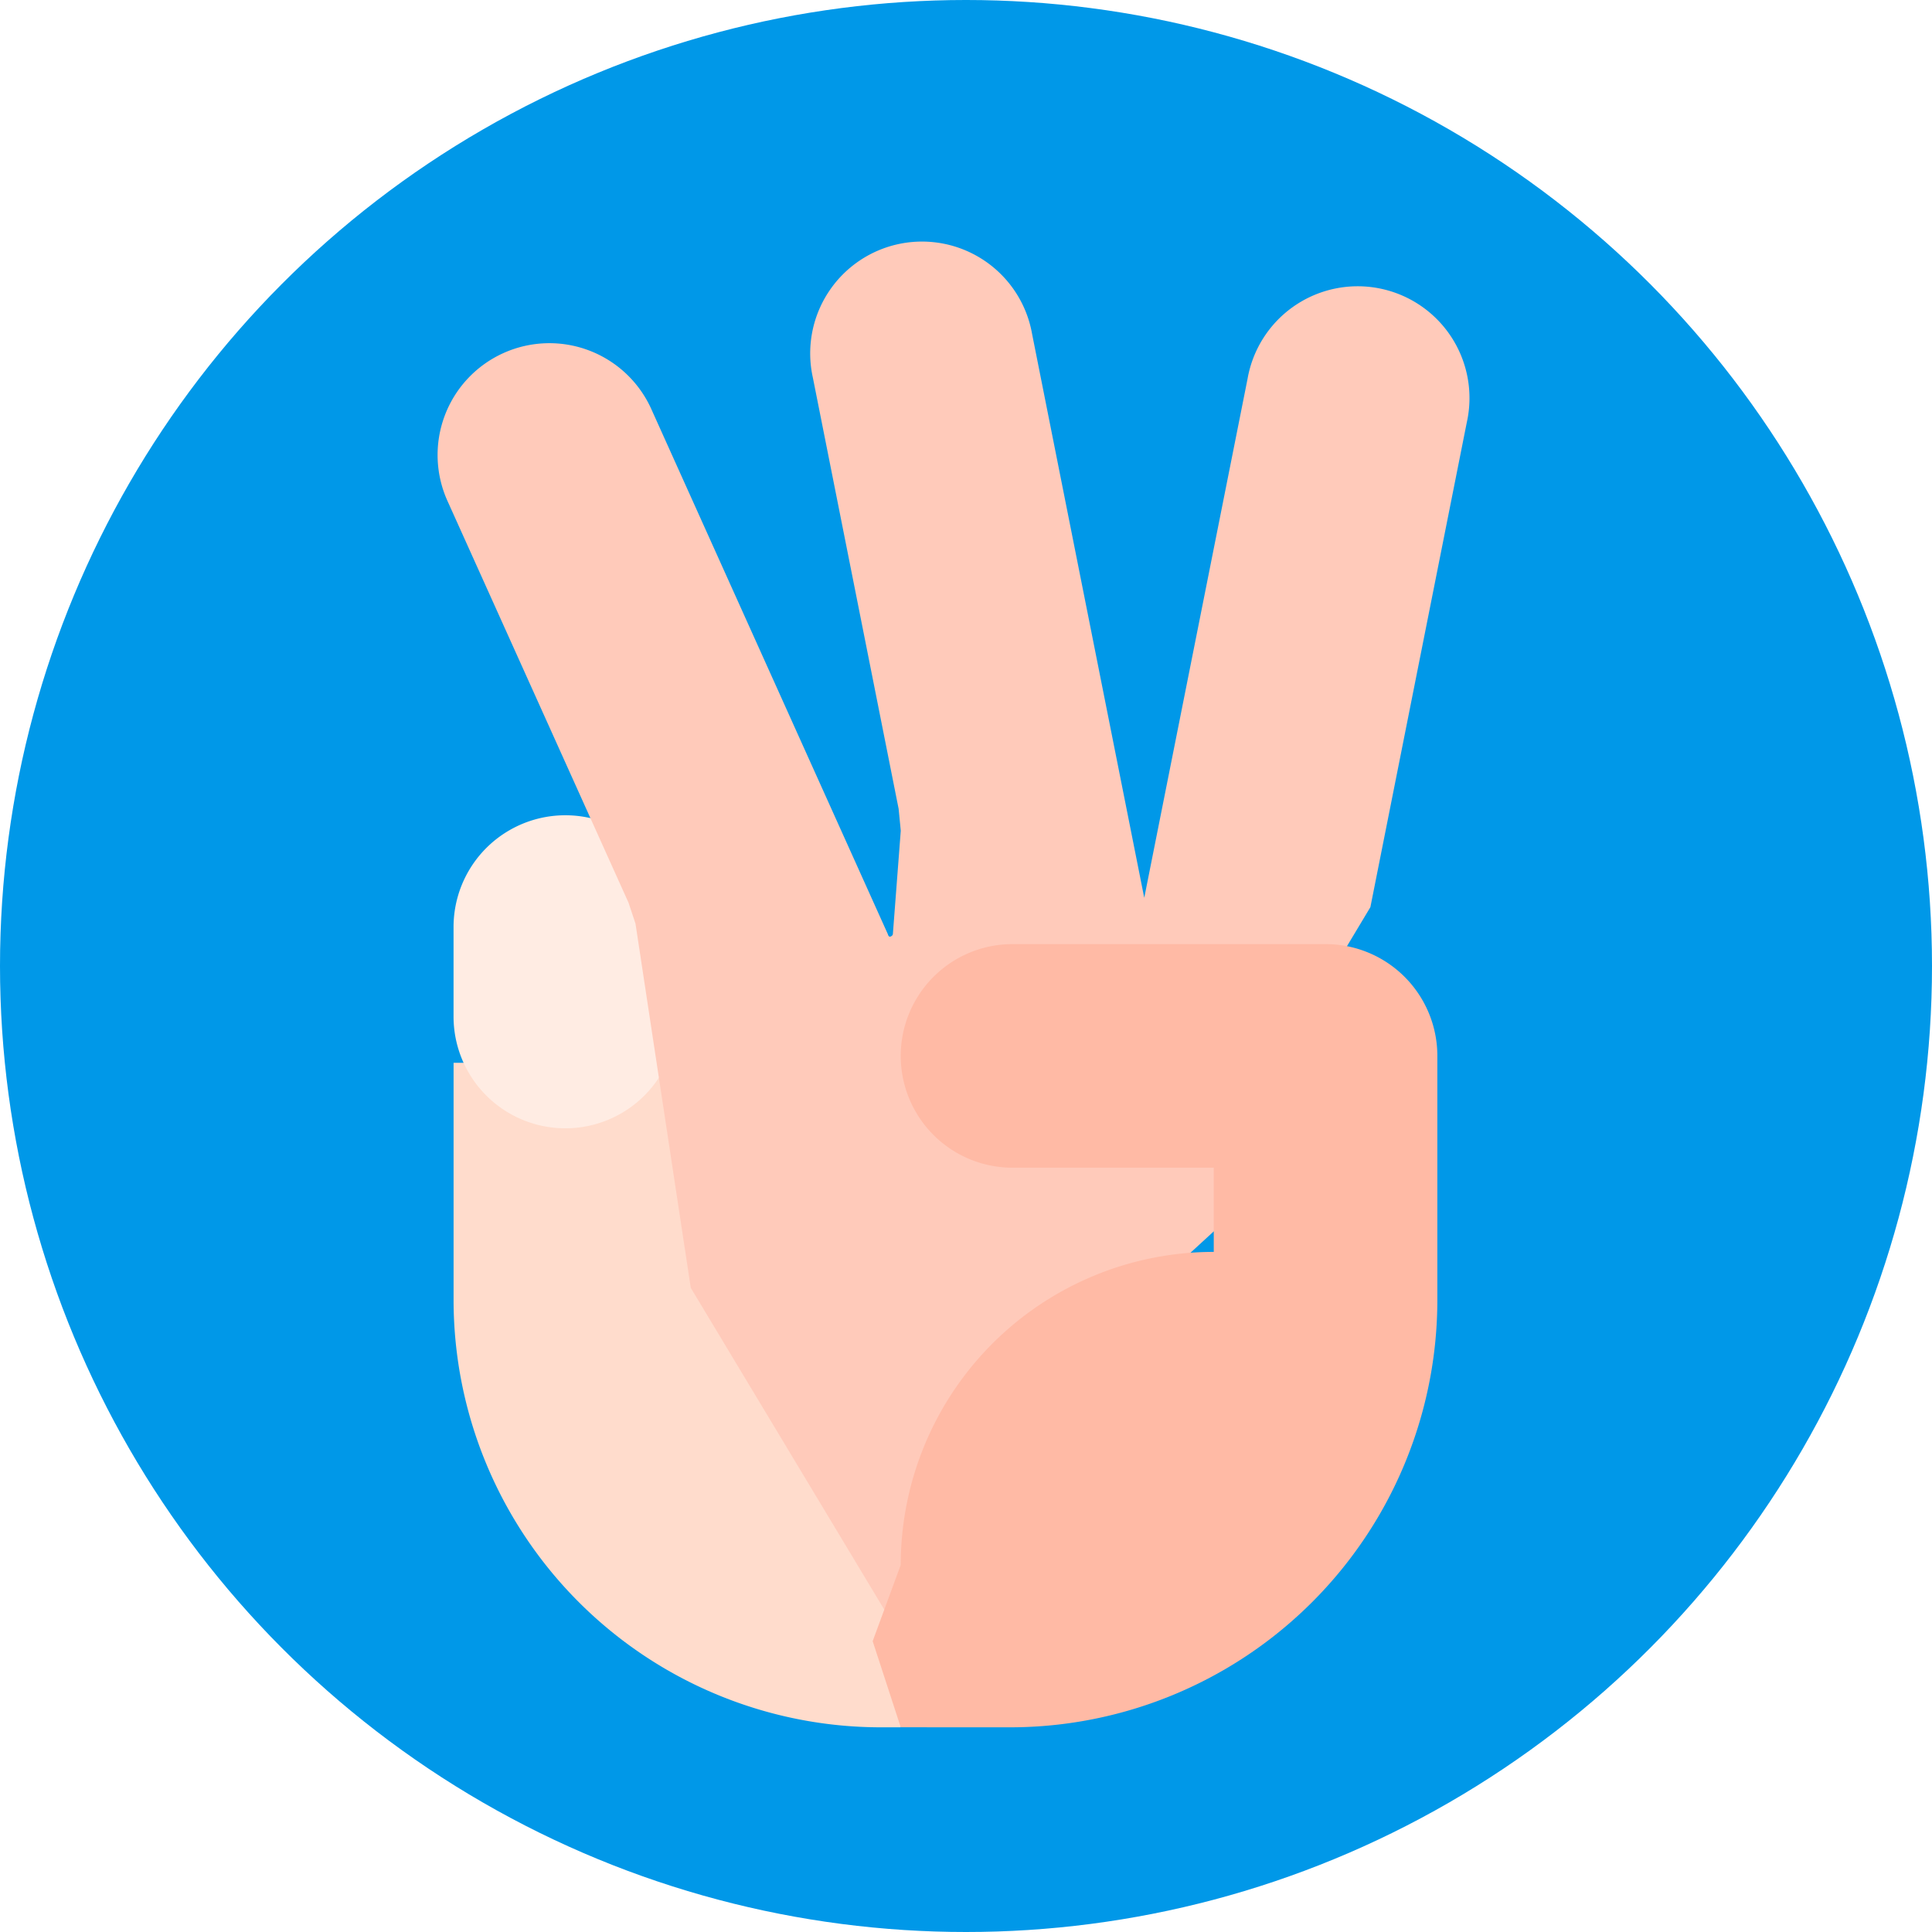 <svg xmlns="http://www.w3.org/2000/svg" xmlns:xlink="http://www.w3.org/1999/xlink" width="125.134" height="125.134" viewBox="0 0 125.134 125.134">
  <defs>
    <filter id="Trazado_688492" x="20.376" y="59.836" width="46.963" height="61.039" filterUnits="userSpaceOnUse">
      <feOffset dy="3" input="SourceAlpha"/>
      <feGaussianBlur stdDeviation="3" result="blur"/>
      <feFlood flood-opacity="0.161"/>
      <feComposite operator="in" in2="blur"/>
      <feComposite in="SourceGraphic"/>
    </filter>
    <filter id="Trazado_688491" x="47.521" y="52.15" width="54.574" height="68.725" filterUnits="userSpaceOnUse">
      <feOffset dy="3" input="SourceAlpha"/>
      <feGaussianBlur stdDeviation="3" result="blur-2"/>
      <feFlood flood-opacity="0.161"/>
      <feComposite operator="in" in2="blur-2"/>
      <feComposite in="SourceGraphic"/>
    </filter>
  </defs>
  <g id="Grupo_944840" data-name="Grupo 944840" transform="translate(0.432)">
    <circle id="Elipse_5364" data-name="Elipse 5364" cx="62.567" cy="62.567" r="62.567" transform="translate(-0.432 0)" fill="#0098e8"/>
    <g id="_2" data-name="2" transform="translate(26.496 15.807)">
      <g id="Grupo_944835" data-name="Grupo 944835" transform="translate(0 0)">
        <path id="Trazado_688490" data-name="Trazado 688490" d="M223.945,42.343,216.682,5.829a7.241,7.241,0,1,0-14.2,2.825l5.554,27.924.139,1.42-1.818,23.792,1.818,20.762,22.092-20.274V56.825l8.325-13.876,6.245-31.4a7.241,7.241,0,1,0-14.2-2.825Z" transform="translate(-176.761 0)" fill="#ffcaba"/>
        <g transform="matrix(1, 0, 0, 1, -26.93, -15.81)" filter="url(#Trazado_688492)">
          <path id="Trazado_688492-2" data-name="Trazado 688492" d="M102.785,318.27A27.687,27.687,0,0,1,75.1,290.583V275.231h28.963V318.27Z" transform="translate(-45.72 -209.39)" fill="#ffdccc"/>
        </g>
        <path id="Trazado_688493" data-name="Trazado 688493" d="M93.84,178.769c-4,0-4.26-5.246-4.26-1.247v5.793a7.241,7.241,0,0,0-14.482,0v5.793a7.241,7.241,0,1,0,14.482,0,7.241,7.241,0,1,0,14.482,0l-7.241-2.219C96.82,182.889,97.839,178.769,93.84,178.769Z" transform="translate(-72.65 -139.077)" fill="#ffece3"/>
        <path id="Trazado_699975" data-name="Trazado 699975" d="M21.607,42.343,14.344,5.83A7.241,7.241,0,1,0,.141,8.655L5.7,36.579,5.834,38,4.016,61.791l8.39,25.786,15.52-25.3V56.825C43.277,7.629,21.723,45.494,21.607,42.343Z" transform="translate(0 8.303) rotate(-13)" fill="#ffcaba"/>
        <g transform="matrix(1, 0, 0, 1, -26.93, -15.81)" filter="url(#Trazado_688491)">
          <path id="Trazado_688491-2" data-name="Trazado 688491" d="M233.321,283.67a27.687,27.687,0,0,0,27.687-27.687v-15.8a7.241,7.241,0,0,0-7.241-7.241H233.493a7.241,7.241,0,0,0,0,14.482h13.033v5.453a20.274,20.274,0,0,0-20.274,20.274l-1.818,4.94,1.818,5.576Z" transform="translate(-167.91 -174.79)" fill="#ffbaa5"/>
        </g>
      </g>
    </g>
  </g>
</svg>
